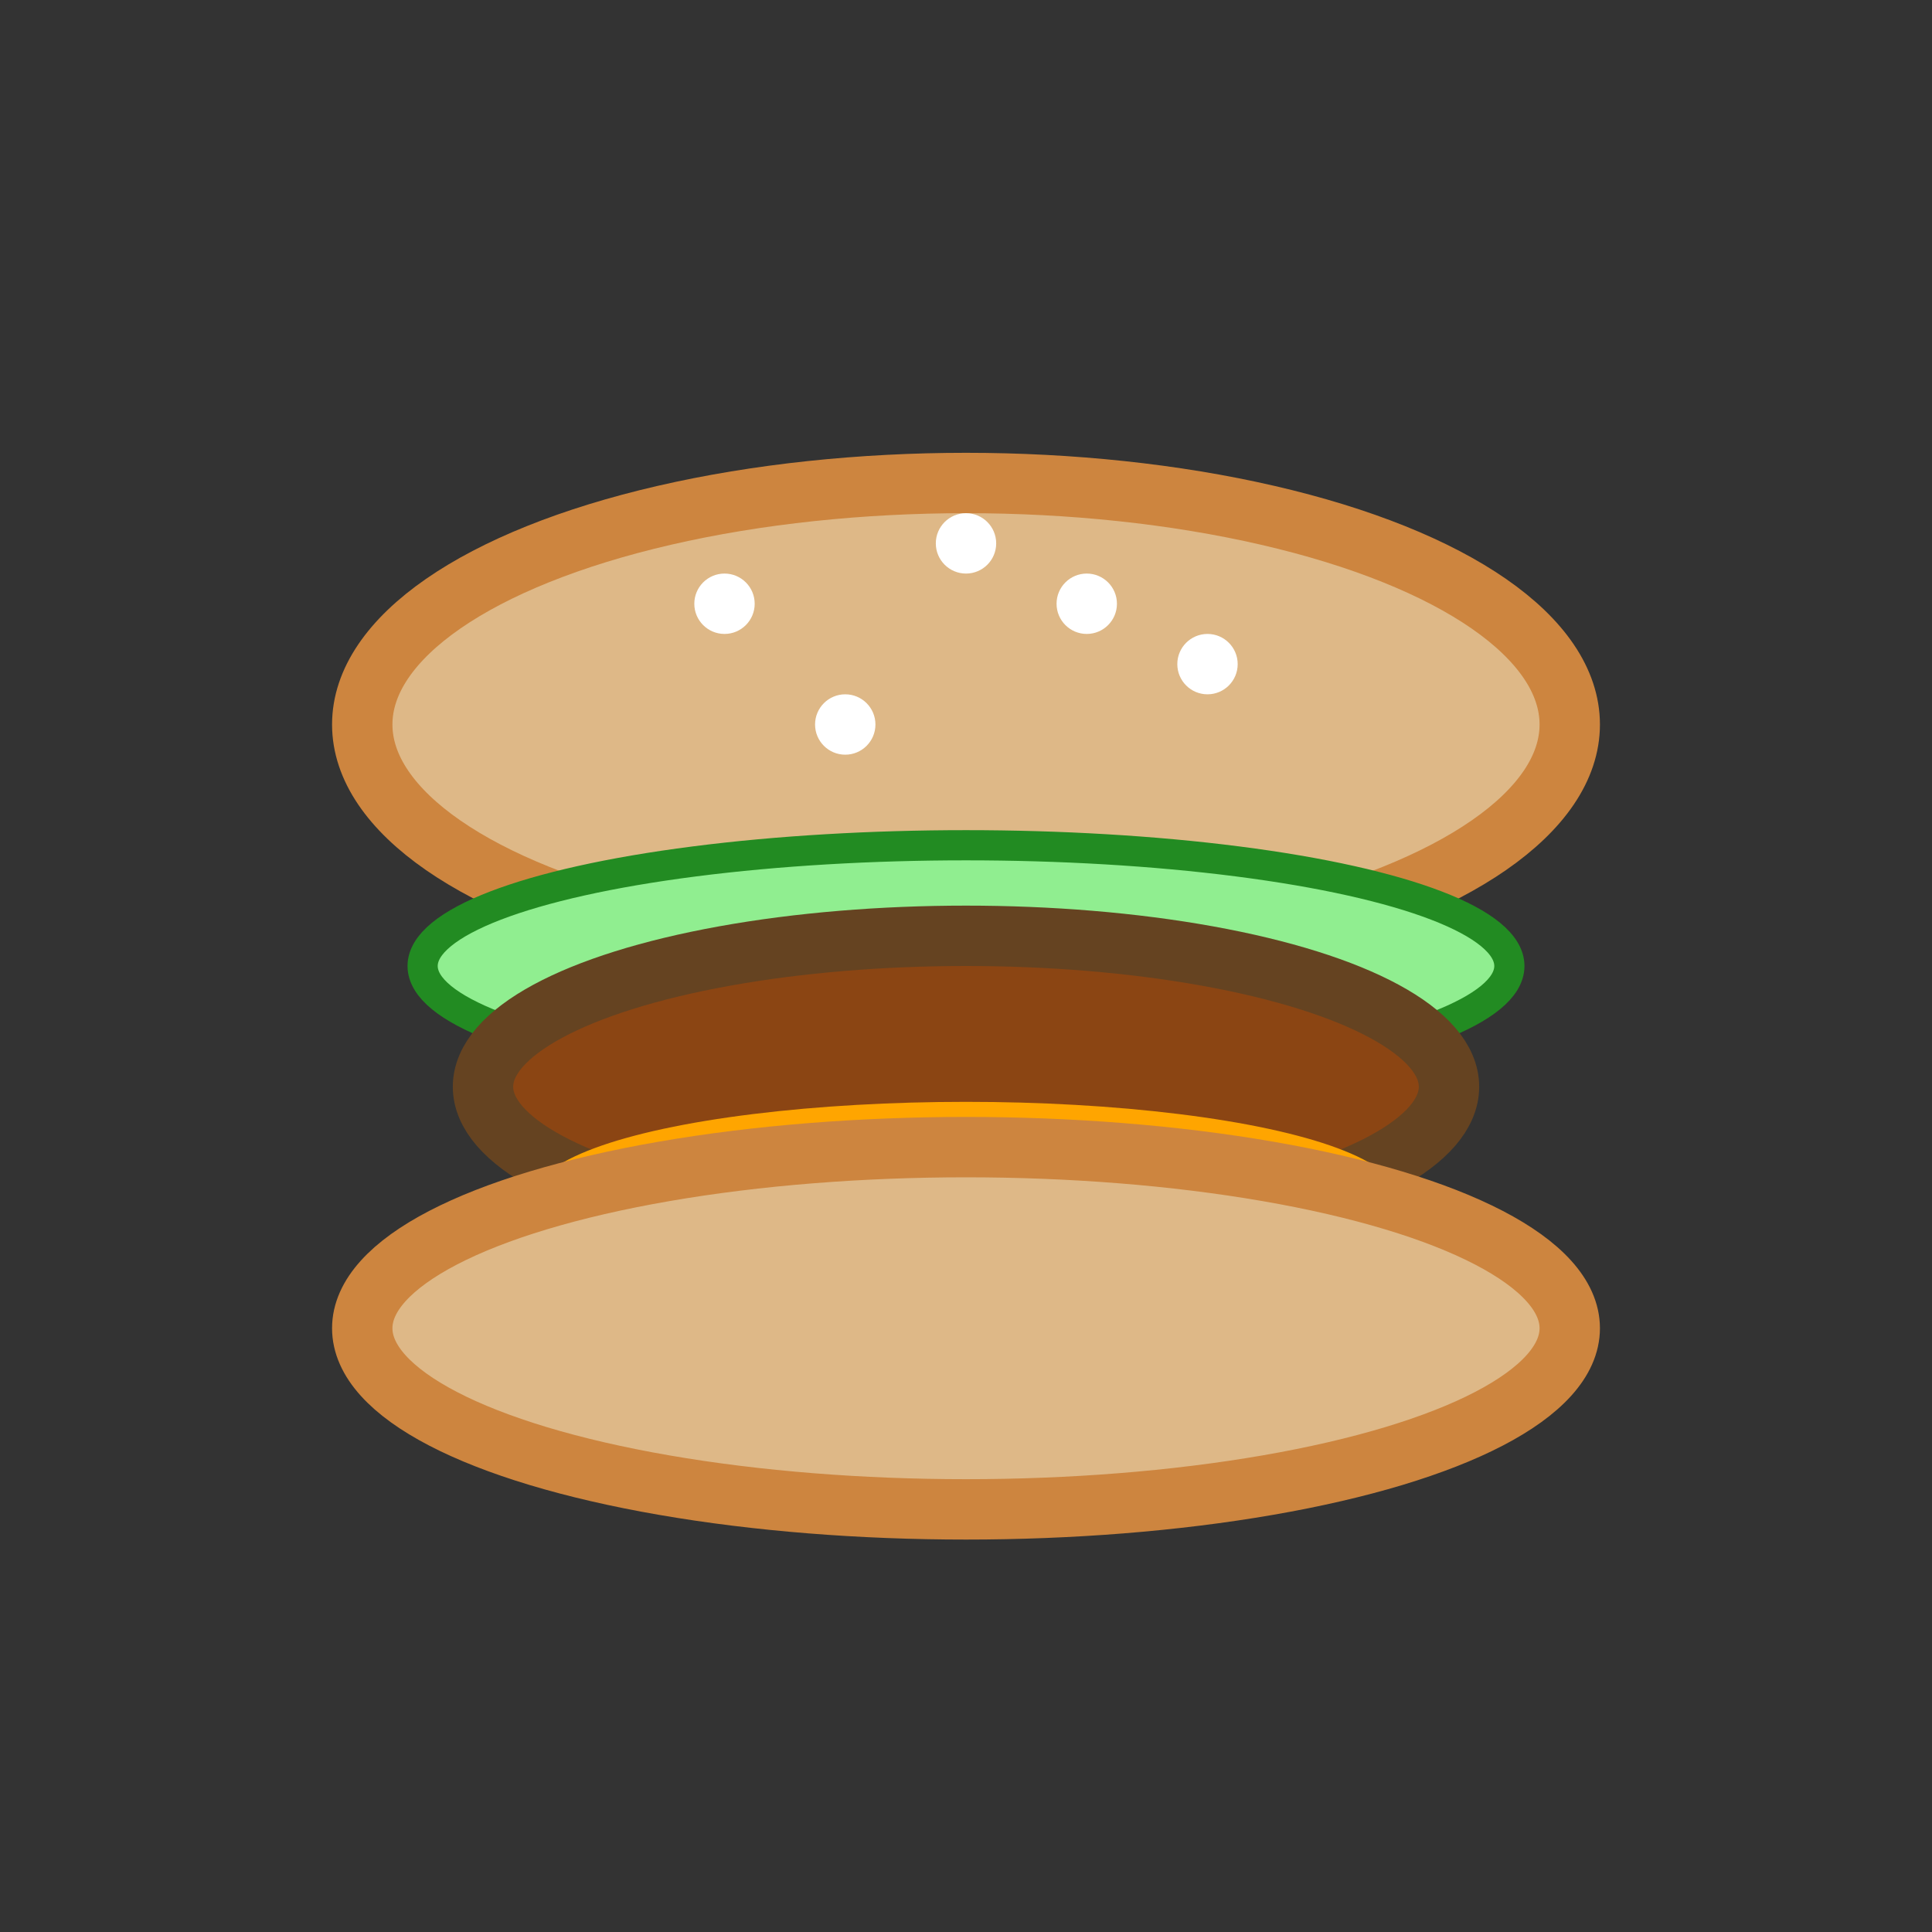 <svg width="32" height="32" viewBox="0 0 32 32" xmlns="http://www.w3.org/2000/svg">
  <rect x="0" y="0" width="32" height="32" fill="#333333" stroke="none"/>
  <!-- 蟹黄堡 -->
  <!-- 上层面包 -->
  <ellipse cx="16" cy="12" rx="10" ry="4" fill="#DEB887" stroke="#CD853F" stroke-width="1"/>
  <!-- 芝麻 -->
  <circle cx="12" cy="10" r="0.5" fill="white"/>
  <circle cx="16" cy="9" r="0.5" fill="white"/>
  <circle cx="20" cy="11" r="0.5" fill="white"/>
  <circle cx="14" cy="12" r="0.5" fill="white"/>
  <circle cx="18" cy="10" r="0.5" fill="white"/>
  
  <!-- 生菜 -->
  <ellipse cx="16" cy="16" rx="9" ry="2" fill="#90EE90" stroke="#228B22" stroke-width="0.5"/>
  
  <!-- 肉饼 -->
  <ellipse cx="16" cy="18" rx="8" ry="2.5" fill="#8B4513" stroke="#654321" stroke-width="1"/>
  
  <!-- 奶酪 -->
  <ellipse cx="16" cy="20" rx="7" ry="1.5" fill="#FFD700" stroke="#FFA500" stroke-width="0.5"/>
  
  <!-- 下层面包 -->
  <ellipse cx="16" cy="22" rx="10" ry="3" fill="#DEB887" stroke="#CD853F" stroke-width="1"/>
</svg>